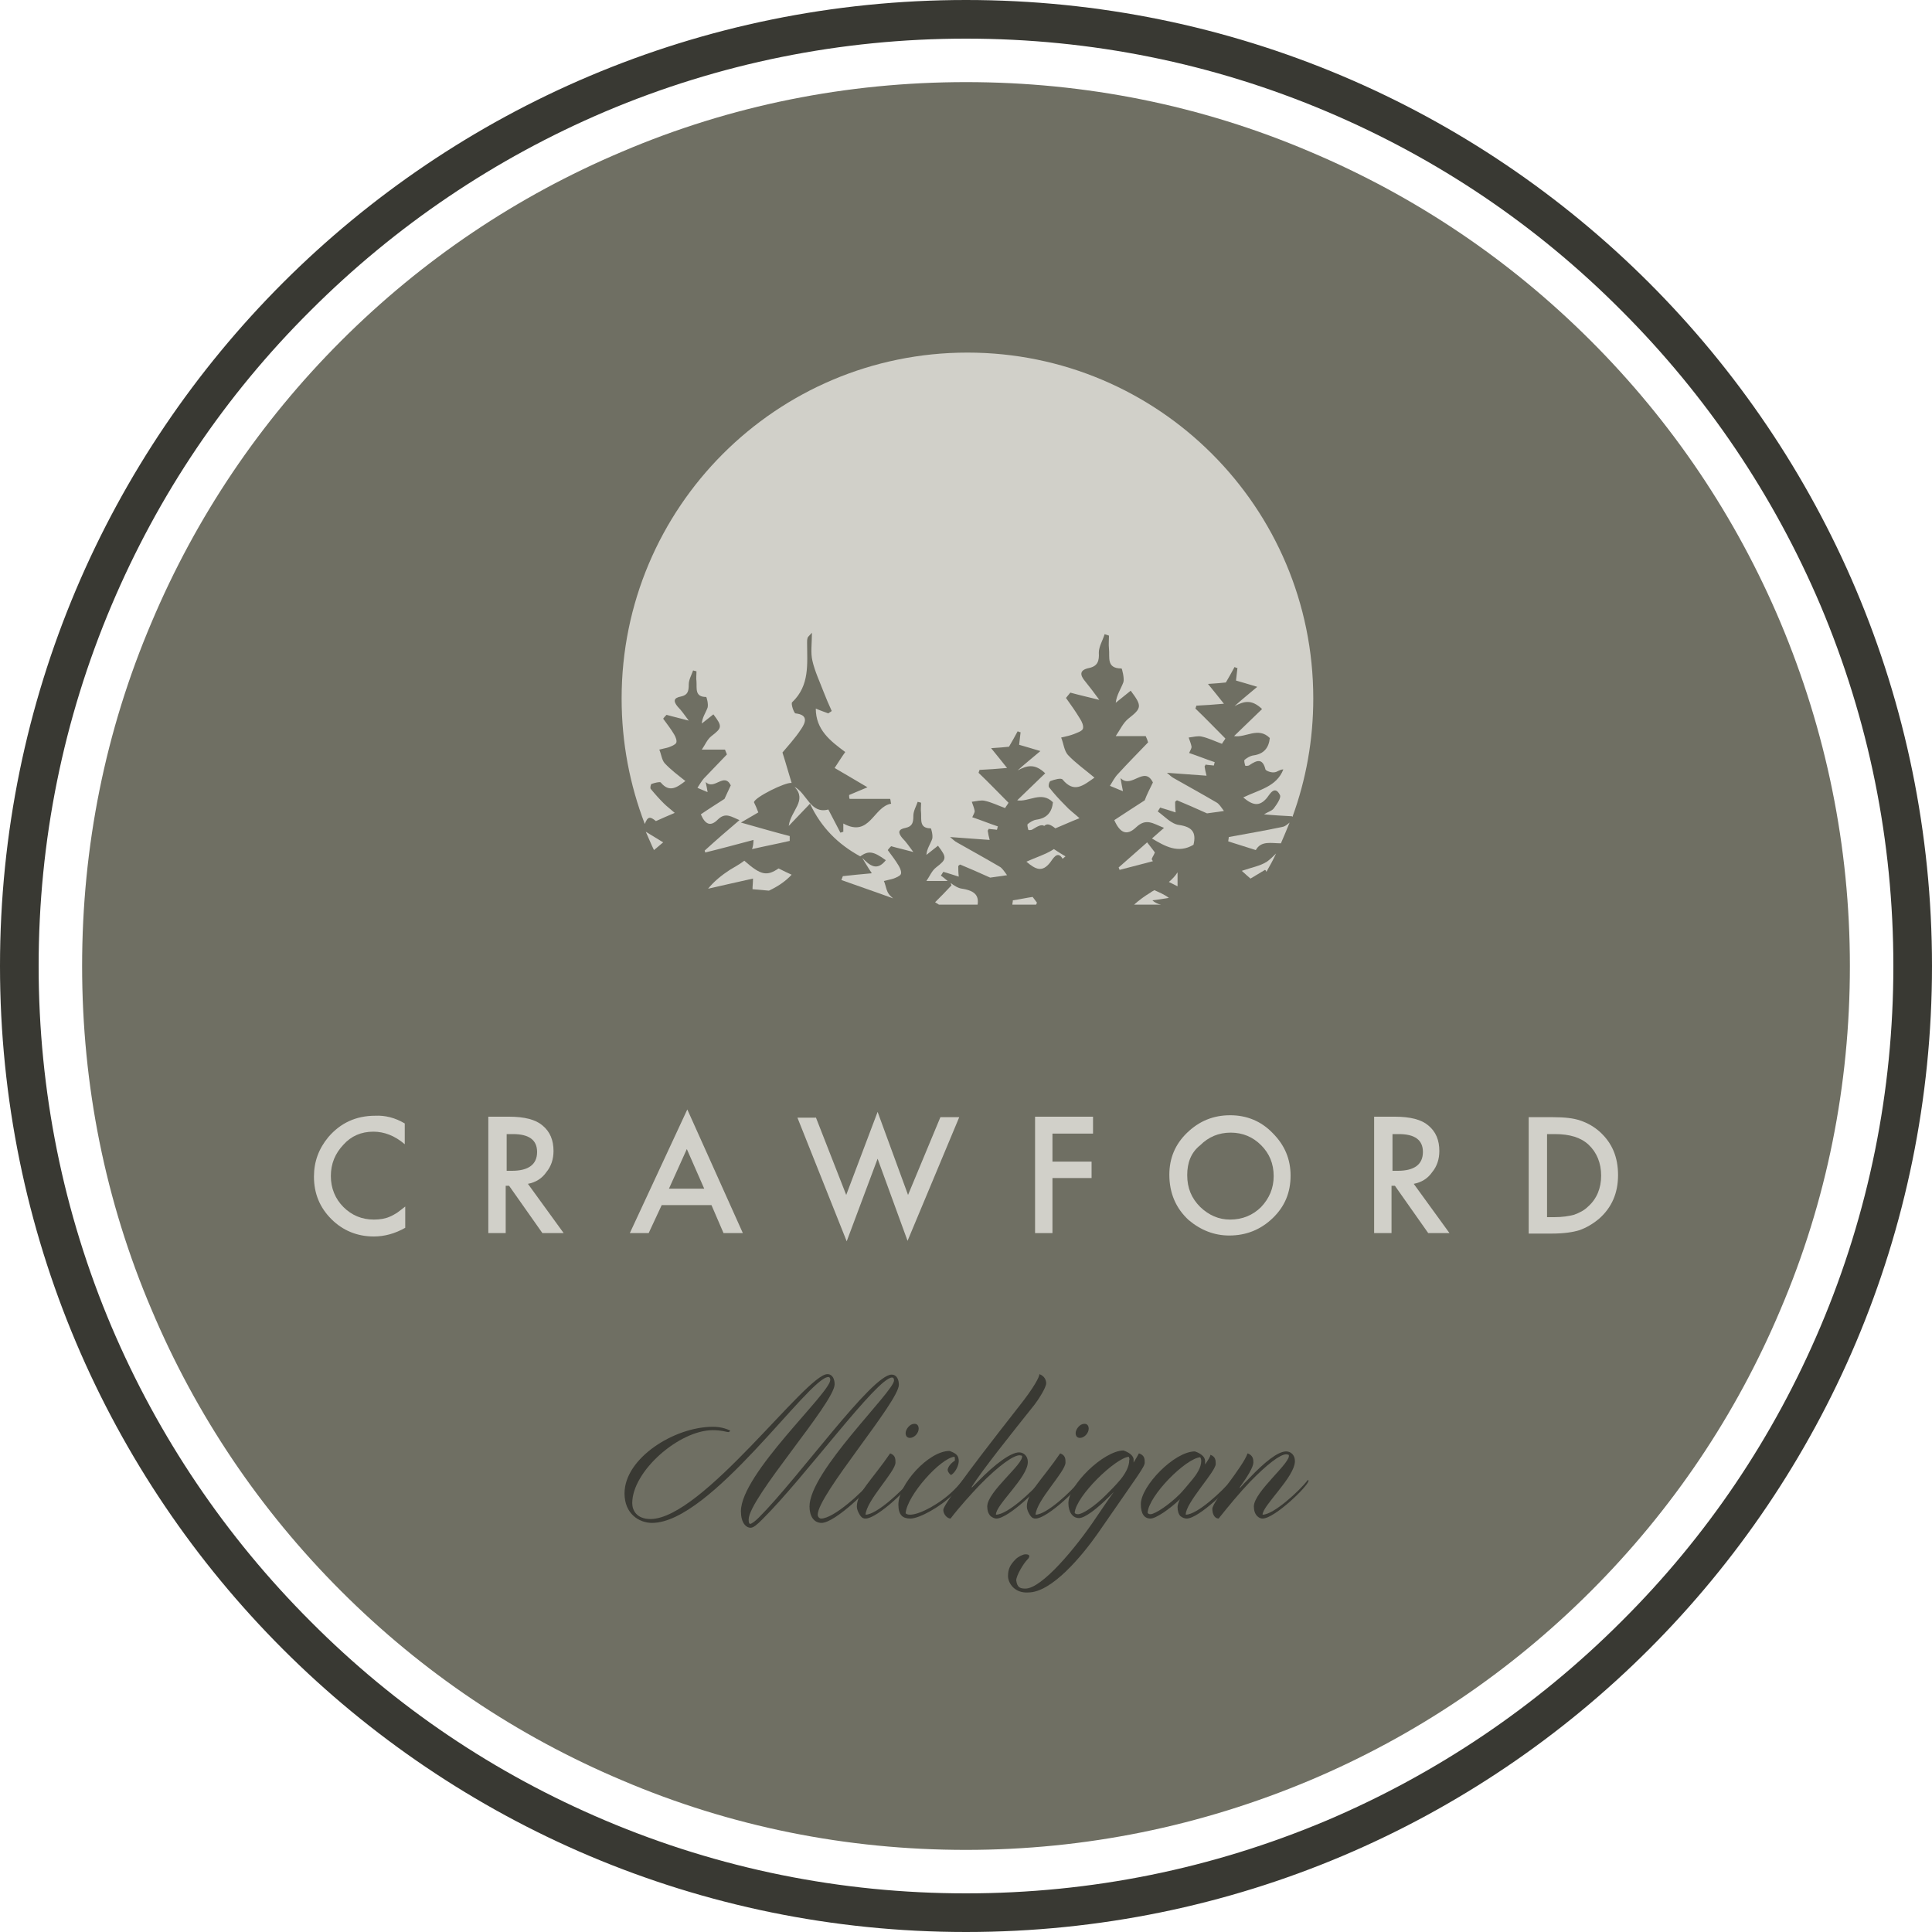 <?xml version="1.0" encoding="utf-8"?>
<!-- Generator: Adobe Illustrator 17.1.0, SVG Export Plug-In . SVG Version: 6.00 Build 0)  -->
<!DOCTYPE svg PUBLIC "-//W3C//DTD SVG 1.1//EN" "http://www.w3.org/Graphics/SVG/1.1/DTD/svg11.dtd">
<svg version="1.1" xmlns="http://www.w3.org/2000/svg" xmlns:xlink="http://www.w3.org/1999/xlink" x="0px" y="0px"
	 viewBox="0 0 400 400" enable-background="new 0 0 400 400" xml:space="preserve">
<g id="Layer_1">
	<path fill="#393933" d="M200,8c25.9,0,51.1,5.1,74.7,15.1c22.9,9.7,43.4,23.5,61,41.2c17.6,17.6,31.5,38.2,41.2,61
		c10,23.7,15.1,48.8,15.1,74.7s-5.1,51.1-15.1,74.7c-9.7,22.9-23.5,43.4-41.2,61c-17.6,17.6-38.2,31.5-61,41.2
		c-23.7,10-48.8,15.1-74.7,15.1s-51.1-5.1-74.7-15.1c-22.9-9.7-43.4-23.5-61-41.2c-17.6-17.6-31.5-38.2-41.2-61
		C13.1,251.1,8,225.9,8,200s5.1-51.1,15.1-74.7c9.7-22.9,23.5-43.4,41.2-61c17.6-17.6,38.2-31.5,61-41.2C148.9,13.1,174.1,8,200,8
		 M200,0C89.5,0,0,89.5,0,200s89.5,200,200,200s200-89.5,200-200S310.5,0,200,0L200,0z"/>
	<path fill="#6F6F63" d="M200,17c24.7,0,48.7,4.8,71.2,14.4c21.8,9.2,41.4,22.4,58.2,39.2c16.8,16.8,30,36.4,39.2,58.2
		c9.5,22.6,14.4,46.5,14.4,71.2s-4.8,48.7-14.4,71.2c-9.2,21.8-22.4,41.4-39.2,58.2c-16.8,16.8-36.4,30-58.2,39.2
		c-22.6,9.5-46.5,14.4-71.2,14.4s-48.7-4.8-71.2-14.4c-21.8-9.2-41.4-22.4-58.2-39.2c-16.8-16.8-30-36.4-39.2-58.2
		C21.8,248.7,17,224.7,17,200s4.8-48.7,14.4-71.2c9.2-21.8,22.4-41.4,39.2-58.2c16.8-16.8,36.4-30,58.2-39.2
		C151.3,21.8,175.3,17,200,17"/>
	<g>
		<path fill="#D1D0C9" d="M262.2,180.5c0.7-1.2,1.4-2.5,2-3.8c-0.6,0.6-1.2,1.2-1.9,1.7c-1.4,0.9-3.2,1.2-5.2,1.9
			c0.8,0.7,1.3,1.2,1.8,1.6c1-0.6,2-1.2,3-1.8C262.1,180.2,262.1,180.3,262.2,180.5z"/>
		<path fill="#D1D0C9" d="M254.4,173.3c0,0.3-0.1,0.6-0.1,0.9c1.9,0.6,3.8,1.2,5.7,1.8c1.1-2,3.2-1.4,5.2-1.4
			c0.6-1.4,1.2-2.8,1.8-4.3c-0.5,0.4-0.9,0.8-1.5,0.9C261.8,172,258.1,172.6,254.4,173.3z"/>
		<path fill="#D1D0C9" d="M243.8,180.6c-0.5,0.8-1.1,1.4-1.8,2c0.6,0.3,1.2,0.6,1.8,0.9C243.8,182.7,243.8,181.7,243.8,180.6z"/>
		<path fill="#D1D0C9" d="M146.6,184c3.1-0.7,6.1-1.4,9.3-2.1c0,0.9-0.1,1.5-0.1,2.2c1.2,0.1,2.3,0.2,3.4,0.3
			c1.7-0.8,3.3-1.8,4.7-3.3c-0.9-0.4-1.7-0.8-2.7-1.3c-2.4,1.6-3.6,1.5-7.1-1.6c-0.9,0.7-2,1.3-3,1.9
			C149.4,181.2,147.8,182.5,146.6,184z"/>
		<path fill="#D1D0C9" d="M231.8,180.1c2.3-0.6,4.6-1.2,6.9-1.8c-0.1-0.1-0.1-0.2-0.2-0.3c-0.2-0.2,0.4-0.9,0.6-1.5
			c-0.4-0.6-1-1.3-1.6-2.1c-2,1.8-4,3.5-5.9,5.2C231.7,179.8,231.7,179.9,231.8,180.1z"/>
		<path fill="#D1D0C9" d="M135.4,176c0.6-0.5,1.2-1,1.9-1.6c-1-0.6-2.3-1.4-3.6-2.2C134.3,173.5,134.8,174.8,135.4,176z"/>
		<path fill="#D1D0C9" d="M199.2,184c-0.8-0.1-1.6-0.6-2.4-1.2c0.1,0.2,0.1,0.3,0.2,0.5c-1.1,1.2-2.3,2.4-3.4,3.5
			c0.3,0.2,0.5,0.3,0.8,0.5h8C202.7,185.4,201.8,184.4,199.2,184z"/>
		<path fill="#D1D0C9" d="M238.6,186.4c1-0.1,2.1-0.3,3.4-0.5c-0.9-0.7-1.9-1.1-3-1.6c-0.3,0.2-0.6,0.3-0.8,0.5
			c-1.2,0.7-2.4,1.6-3.4,2.5h5.6C239.8,187.2,239.1,186.9,238.6,186.4z"/>
		<path fill="#D1D0C9" d="M135.8,170c1.3-0.6,2.5-1.1,3.9-1.7c-0.9-0.8-1.6-1.3-2.3-2c-0.9-0.9-1.8-1.9-2.7-3c-0.1-0.2,0-0.9,0.2-1
			c0.6-0.2,1.7-0.5,1.9-0.3c1.8,2.2,3.4,1,5.1-0.3c-1.5-1.2-3-2.3-4.3-3.7c-0.6-0.7-0.7-1.9-1.1-2.8c0.7-0.2,1.4-0.3,2-0.5
			c0.5-0.2,1.3-0.5,1.5-0.9c0.2-0.4-0.1-1.2-0.4-1.7c-0.7-1.2-1.5-2.2-2.3-3.3c0.2-0.3,0.4-0.5,0.7-0.8c1.4,0.4,2.8,0.7,4.6,1.2
			c-0.9-1.2-1.5-2.1-2.3-2.9c-0.9-1.1-0.9-1.8,0.7-2.1c1.4-0.3,1.6-1.1,1.6-2.5c0-1,0.6-2,0.9-2.9c0.2,0.1,0.5,0.1,0.7,0.2
			c0,0.7-0.1,1.4,0,2.1c0.1,1.4-0.4,3.2,2,3.2c0.1,0,0.5,1.5,0.3,2.2c-0.4,1.1-1.1,2-1.2,3.3c0.8-0.6,1.6-1.3,2.4-1.9
			c1.9,2.5,1.8,2.8-0.4,4.5c-0.9,0.7-1.3,1.8-2,2.8c1.9,0,3.4,0,4.8,0c0.1,0.3,0.3,0.7,0.4,1c-1.6,1.7-3.2,3.3-4.8,5
			c-0.5,0.6-0.9,1.3-1.3,1.9c0.6,0.3,1.2,0.5,2.1,0.9c-0.1-0.7-0.2-1.1-0.4-2.1c1.8,1.8,3.8-2.1,5.2,0.7c-0.5,1.1-1,2.1-1.3,2.8
			c-1.7,1.1-3.3,2.1-4.9,3.2c0.9,2.1,2,2.6,3.5,1.1c1.6-1.6,2.8-0.6,4.5,0.1c-2.6,2.2-4.9,4.2-7.2,6.3c0,0.1,0.1,0.2,0.1,0.4
			c3.3-0.8,6.6-1.7,10-2.6c0,0.7-0.1,1.4-0.3,1.9c2.6-0.6,5.2-1.1,7.8-1.7c0-0.3,0-0.7,0-1c-3.1-0.8-6.2-1.7-10.1-2.8
			c1.7-1,2.6-1.5,3.6-2.1c-0.3-0.8-0.6-1.5-0.9-2.1c0.1-1,6.5-4.2,7.8-4c-0.6-1.9-1.1-3.8-1.9-6.3c0.9-1.1,2.6-2.9,3.9-4.9
			c0.8-1.2,1.6-2.9-1.2-3.2c-0.3,0-1-2-0.7-2.3c3.7-3.5,3.1-8,3.1-12.4c0-0.3,0-0.6,0.1-0.9c0-0.2,0.2-0.3,0.9-1.1
			c0,2.3-0.3,4.1,0.1,5.8c0.5,2.2,1.5,4.3,2.3,6.4c0.5,1.3,1.1,2.7,1.7,4c-0.2,0.2-0.5,0.3-0.7,0.5c-0.8-0.3-1.7-0.6-2.6-1
			c0,4.4,3,6.7,6.1,9c-0.8,1.1-1.4,2.1-2.2,3.3c2.2,1.3,4.3,2.5,6.8,4c-1.6,0.7-2.7,1.1-3.8,1.6c0,0.3,0,0.5,0.1,0.8
			c2.8,0,5.6,0,8.4,0c0.1,0.3,0.1,0.7,0.2,1c-3.7,0.6-4.4,7.1-9.9,4.1c0,0.6,0,1.1,0,1.7c-0.2,0.1-0.4,0.1-0.6,0.2
			c-0.8-1.5-1.6-3.1-2.5-4.8c-3.7,1-4.4-3.3-7-4.7c2.7,2.9-0.8,4.9-1.2,8.1c1.5-1.6,2.7-2.8,4.4-4.6c2.3,4.9,5.8,8.4,10.4,10.9
			c1.7-1.2,2.7-1.1,5.3,0.8c-1.9,2.4-3.4,1-4.9-0.5c0.5,0.8,1,1.7,2,3.2c-2.3,0.2-4.2,0.4-6,0.6c-0.1,0.3-0.2,0.5-0.3,0.8
			c3.6,1.3,7.2,2.5,10.7,3.8c-0.3-0.3-0.6-0.5-0.8-0.8c-0.6-0.7-0.7-1.9-1.1-2.8c0.7-0.2,1.4-0.3,2-0.5c0.5-0.2,1.3-0.5,1.5-0.9
			c0.2-0.4-0.1-1.2-0.4-1.7c-0.7-1.2-1.5-2.2-2.3-3.3c0.2-0.3,0.4-0.5,0.7-0.8c1.4,0.4,2.8,0.7,4.6,1.2c-0.9-1.2-1.5-2.1-2.3-2.9
			c-0.9-1.1-0.9-1.8,0.7-2.1c1.4-0.3,1.6-1.1,1.6-2.5c0-1,0.6-2,0.9-2.9c0.2,0.1,0.5,0.1,0.7,0.2c0,0.7-0.1,1.4,0,2.1
			c0.1,1.4-0.4,3.2,2,3.2c0.1,0,0.5,1.5,0.3,2.2c-0.4,1.1-1.1,2-1.2,3.3c0.8-0.6,1.6-1.3,2.4-1.9c1.9,2.5,1.8,2.8-0.4,4.5
			c-0.9,0.7-1.3,1.8-2,2.8c1.8,0,3.1,0,4.4,0c-0.5-0.4-0.9-0.8-1.4-1.1c0.2-0.3,0.3-0.5,0.5-0.8c1,0.3,2,0.6,3.2,1
			c-0.1-0.9-0.1-1.6-0.1-2.2c0.1-0.1,0.3-0.3,0.4-0.3c1.9,0.8,3.8,1.6,6.2,2.7c0.5-0.1,1.7-0.2,3.5-0.5c-0.6-0.8-1-1.5-1.6-1.8
			c-2.9-1.7-5.8-3.3-8.8-5c-0.4-0.2-0.8-0.6-1.4-1.1c2.9,0.2,5.5,0.4,8.2,0.6c-0.2-0.7-0.3-1.3-0.4-1.9c0-0.1,0.1-0.1,0.2-0.4
			c0.5,0.1,1.1,0.1,1.7,0.2c0.1-0.2,0.1-0.5,0.2-0.7c-1.8-0.6-3.5-1.3-5.3-1.9c0.2-0.5,0.5-0.9,0.5-1.3c-0.1-0.6-0.4-1.3-0.6-1.9
			c0.9-0.1,1.9-0.4,2.7-0.2c1.4,0.3,2.8,1,4.2,1.5c0.2-0.4,0.5-0.7,0.7-1.1c-2.1-2.1-4.1-4.2-6.2-6.2c0.1-0.2,0.1-0.4,0.2-0.6
			c1.8-0.1,3.6-0.2,5.7-0.4c-1.1-1.4-2-2.5-3.3-4.1c1.7-0.1,2.7-0.2,3.7-0.3c0.6-1,1.2-2.1,1.8-3.2c0.2,0.1,0.4,0.2,0.6,0.2
			c-0.1,0.9-0.2,1.8-0.3,2.6c1.3,0.4,2.5,0.7,4.4,1.3c-2,1.7-3.4,2.8-4.7,4c1.9-1,3.5-1.5,5.7,0.6c-1.9,1.8-3.8,3.7-5.8,5.6
			c2.4,0.4,5-2,7.4,0.4c-0.2,2-1.2,3.3-3.4,3.6c-0.7,0.1-1.3,0.5-1.8,0.9c-0.2,0.1,0,0.8,0.1,1.2c0,0.1,0.7,0.1,0.9-0.1
			c1-0.6,1.8-1.1,2.4-0.7c0.6-0.6,1.3-0.3,2.3,0.5c1.7-0.7,3.2-1.4,5-2.1c-1.1-1-2.1-1.7-2.9-2.6c-1.2-1.2-2.4-2.5-3.4-3.8
			c-0.2-0.2,0-1.2,0.3-1.3c0.8-0.3,2.2-0.7,2.5-0.3c2.4,2.9,4.3,1.2,6.6-0.4c-1.9-1.6-3.9-3-5.5-4.7c-0.8-0.9-0.9-2.4-1.4-3.6
			c0.9-0.2,1.8-0.4,2.6-0.7c0.7-0.3,1.7-0.6,1.9-1.1c0.2-0.6-0.2-1.5-0.6-2.1c-0.9-1.5-1.9-2.9-2.9-4.3c0.3-0.4,0.6-0.7,0.9-1.1
			c1.8,0.5,3.6,0.9,6,1.5c-1.1-1.5-2-2.7-2.9-3.8c-1.2-1.4-1.2-2.4,0.8-2.8c1.8-0.4,2.1-1.5,2-3.2c0-1.2,0.8-2.5,1.2-3.8
			c0.3,0.1,0.6,0.2,0.9,0.3c0,0.9-0.1,1.8,0,2.7c0.2,1.8-0.6,4.1,2.6,4.1c0.1,0,0.6,2,0.4,2.8c-0.5,1.4-1.4,2.6-1.6,4.3
			c1-0.8,2.1-1.7,3.1-2.5c2.4,3.2,2.3,3.6-0.5,5.8c-1.1,0.9-1.7,2.3-2.6,3.6c2.5,0,4.3,0,6.2,0c0.2,0.4,0.4,0.9,0.5,1.3
			c-2.1,2.2-4.2,4.3-6.2,6.5c-0.7,0.7-1.2,1.7-1.7,2.5c0.8,0.3,1.6,0.7,2.7,1.1c-0.2-0.9-0.3-1.5-0.5-2.7c2.3,2.3,4.9-2.7,6.7,0.9
			c-0.7,1.4-1.3,2.6-1.7,3.7c-2.2,1.4-4.3,2.8-6.3,4.1c1.2,2.7,2.6,3.3,4.5,1.5c2.1-2,3.5-0.8,5.8,0.1c-0.9,0.8-1.7,1.5-2.5,2.2
			c2.7,1.6,5.4,3.2,8.6,1.3c0.6-2.5-0.2-3.7-3-4.1c-1.6-0.2-3-1.8-4.4-2.8c0.2-0.3,0.3-0.5,0.5-0.8c1,0.3,2,0.6,3.2,1
			c-0.1-0.9-0.1-1.6-0.1-2.2c0.1-0.1,0.3-0.3,0.4-0.3c1.9,0.8,3.8,1.6,6.2,2.7c0.5-0.1,1.7-0.2,3.5-0.5c-0.6-0.8-1-1.5-1.6-1.8
			c-2.9-1.7-5.8-3.3-8.8-5c-0.4-0.2-0.8-0.6-1.4-1.1c2.9,0.2,5.5,0.4,8.2,0.6c-0.2-0.7-0.3-1.3-0.4-1.9c0-0.1,0.1-0.1,0.2-0.4
			c0.5,0.1,1.1,0.1,1.7,0.2c0.1-0.2,0.1-0.5,0.2-0.7c-1.8-0.6-3.5-1.3-5.3-1.9c0.2-0.5,0.5-0.9,0.5-1.3c-0.1-0.6-0.4-1.3-0.6-1.9
			c0.9-0.1,1.9-0.4,2.7-0.2c1.4,0.3,2.8,1,4.2,1.5c0.2-0.4,0.5-0.7,0.7-1.1c-2.1-2.1-4.1-4.2-6.2-6.2c0.1-0.2,0.1-0.4,0.2-0.6
			c1.8-0.1,3.6-0.2,5.7-0.4c-1.1-1.4-2-2.5-3.3-4.1c1.7-0.1,2.7-0.2,3.7-0.3c0.6-1,1.2-2.1,1.8-3.2c0.2,0.1,0.4,0.2,0.6,0.2
			c-0.1,0.9-0.2,1.8-0.3,2.6c1.3,0.4,2.5,0.7,4.4,1.3c-2,1.7-3.4,2.8-4.7,4c1.9-1,3.5-1.5,5.7,0.6c-1.9,1.8-3.8,3.7-5.8,5.6
			c2.4,0.4,5-2,7.4,0.4c-0.2,2-1.2,3.3-3.4,3.6c-0.7,0.1-1.3,0.5-1.8,0.9c-0.2,0.1,0,0.8,0.1,1.2c0,0.1,0.7,0.1,0.9-0.1
			c1.5-1,2.7-1.5,3.3,0.9c0.1,0.3,1.2,0.7,1.8,0.6c0.6,0,1.1-0.6,1.9-0.6c-1.4,3.6-5,4.2-8.3,5.8c1.9,1.6,3.3,2,4.9,0.1
			c0.5-0.6,1.6-2.8,2.7-0.6c0.3,0.6-0.7,2-1.3,2.8c-0.4,0.5-1.2,0.7-2,1.2c2.1,0.2,3.9,0.3,5.8,0.4c0,0,0,0.1,0.1,0.1
			c2.8-7.7,4.3-15.9,4.3-24.5c0-39.6-32.1-71.6-71.6-71.6c-39.6,0-71.6,32.1-71.6,71.6c0,9.2,1.7,17.9,4.8,26
			C134.1,169,134.6,169,135.8,170z"/>
		<path fill="#D1D0C9" d="M209.6,187.3h4.9c0.1-0.1,0.1-0.3,0.2-0.4c-0.3-0.4-0.6-0.8-0.9-1.2c-1.4,0.2-2.7,0.5-4.1,0.7
			C209.7,186.7,209.6,187,209.6,187.3z"/>
		<path fill="#D1D0C9" d="M217.4,178.6c0.5-0.6,1.5-2.7,2.6-0.8c0.2-0.2,0.4-0.3,0.6-0.5c-0.7-0.4-1.5-0.9-2.4-1.5
			c-1.7,1.1-3.7,1.7-5.7,2.6C214.5,180.1,215.8,180.6,217.4,178.6z"/>
	</g>
	<g>
		<path fill="#D1D0C9" d="M83.8,232.6v4.3c-2.1-1.8-4.3-2.6-6.5-2.6c-2.5,0-4.6,0.9-6.2,2.7c-1.7,1.8-2.6,3.9-2.6,6.5
			c0,2.5,0.9,4.7,2.6,6.4s3.8,2.6,6.3,2.6c1.3,0,2.4-0.2,3.3-0.6c0.5-0.2,1-0.5,1.5-0.8c0.5-0.4,1.1-0.8,1.7-1.3v4.4
			c-2.1,1.2-4.3,1.8-6.5,1.8c-3.4,0-6.4-1.2-8.8-3.6c-2.4-2.4-3.6-5.3-3.6-8.8c0-3.1,1-5.8,3-8.2c2.5-2.9,5.7-4.4,9.7-4.4
			C79.7,230.9,81.8,231.4,83.8,232.6z"/>
		<path fill="#D1D0C9" d="M109.3,245.1l7.4,10.2h-4.4l-6.9-9.8h-0.7v9.8h-3.6v-24.1h4.3c3.2,0,5.5,0.6,6.9,1.8
			c1.6,1.3,2.3,3.1,2.3,5.3c0,1.7-0.5,3.2-1.5,4.4C112.2,244,110.9,244.8,109.3,245.1z M104.8,242.4h1.2c3.4,0,5.2-1.3,5.2-3.9
			c0-2.5-1.7-3.7-5-3.7h-1.3V242.4z"/>
		<path fill="#D1D0C9" d="M147.3,249.5H137l-2.7,5.8h-3.9l11.9-25.6l11.5,25.6h-4L147.3,249.5z M145.8,246.1l-3.6-8.2l-3.7,8.2
			H145.8z"/>
		<path fill="#D1D0C9" d="M168.9,231.3l6.3,16.1l6.5-17.2l6.3,17.2l6.7-16.1h3.9l-10.7,25.6l-6.2-17l-6.4,17.1l-10.2-25.6H168.9z"/>
		<path fill="#D1D0C9" d="M226.3,234.7h-8.4v5.8h8.1v3.4h-8.1v11.4h-3.6v-24.1h12V234.7z"/>
		<path fill="#D1D0C9" d="M242.1,243.2c0-3.4,1.2-6.3,3.7-8.7c2.5-2.4,5.4-3.6,8.9-3.6c3.4,0,6.4,1.2,8.8,3.7
			c2.5,2.5,3.7,5.4,3.7,8.8c0,3.5-1.2,6.4-3.7,8.8c-2.5,2.4-5.5,3.6-9,3.6c-3.1,0-5.9-1.1-8.4-3.2
			C243.5,250.2,242.1,247.1,242.1,243.2z M245.8,243.3c0,2.7,0.9,4.8,2.7,6.6c1.8,1.7,3.8,2.6,6.2,2.6c2.5,0,4.7-0.9,6.4-2.6
			c1.7-1.8,2.6-3.9,2.6-6.4c0-2.6-0.9-4.7-2.6-6.4c-1.7-1.7-3.8-2.6-6.3-2.6c-2.5,0-4.6,0.9-6.3,2.6
			C246.6,238.6,245.8,240.7,245.8,243.3z"/>
		<path fill="#D1D0C9" d="M292.7,245.1l7.4,10.2h-4.4l-6.9-9.8h-0.7v9.8h-3.6v-24.1h4.3c3.2,0,5.5,0.6,6.9,1.8
			c1.6,1.3,2.3,3.1,2.3,5.3c0,1.7-0.5,3.2-1.5,4.4C295.6,244,294.3,244.8,292.7,245.1z M288.2,242.4h1.2c3.4,0,5.2-1.3,5.2-3.9
			c0-2.5-1.7-3.7-5-3.7h-1.3V242.4z"/>
		<path fill="#D1D0C9" d="M316.5,255.4v-24.1h5c2.4,0,4.3,0.2,5.7,0.7c1.5,0.5,2.9,1.3,4.1,2.4c2.5,2.3,3.7,5.2,3.7,8.9
			c0,3.7-1.3,6.7-3.9,9c-1.3,1.1-2.7,1.9-4.1,2.4c-1.3,0.4-3.2,0.7-5.7,0.7H316.5z M320.2,252h1.6c1.6,0,3-0.2,4.1-0.5
			c1.1-0.4,2.1-0.9,2.9-1.7c1.8-1.6,2.7-3.8,2.7-6.4c0-2.6-0.9-4.8-2.6-6.4c-1.6-1.5-3.9-2.2-7-2.2h-1.6V252z"/>
	</g>
	<g>
		<path fill="#393933" d="M171.3,284.5c1.1,0,1.5,1.1,1.5,2.1c0,3.8-17.8,23.6-17.8,28c0,0.6,0.1,0.9,0.3,0.9c0.3,0,1-0.5,1.8-1.3
			c8.3-8.3,23.4-29.6,27.5-29.6c1.1,0,1.5,1.1,1.5,2.1c0,3.5-16.8,22.8-16.8,26.9c0,0.5,0.4,0.8,0.7,0.8c2.6,0,8.5-5.4,10.6-8
			c0,0,0.1,0.2,0.1,0.3c-0.1,1.1-7.8,8.6-10.6,8.6c-1.6,0-2.5-1.4-2.5-3.4c0-7.3,17.5-23.8,17.5-26.1c0-0.3-0.1-0.6-0.4-0.6
			c-3.1,0-18.1,20.7-26.9,29.4c-1.1,1.1-1.8,1.7-2.4,1.7c-1,0-2-1.1-2-3.4c0-7.8,18.5-24.5,18.5-27.2c0-0.3-0.1-0.6-0.4-0.6
			c-4,0-24.3,30.2-36.5,30.2c-2.7,0-5.7-1.9-5.7-6.1c0-7.3,10.3-13.8,18.3-13.8c1.4,0,2.6,0.3,3.6,0.8c-0.1,0.1-0.2,0.3-0.4,0.3
			c-0.4,0-1.3-0.4-3.2-0.4c-7,0-16.7,8.5-16.7,15.1c0,1.5,0.9,3.3,3.8,3.3C145.5,314.4,166.9,284.5,171.3,284.5z"/>
		<path fill="#393933" d="M188.6,306.4c0.1,0,0.1,0.1,0.1,0.2c0,1-7,7.8-9.5,7.8c-0.4,0-0.7-0.1-1-0.5c-0.2-0.2-0.8-1.2-0.8-2
			c0-2.8,3.2-5.6,6.9-11c1.1,0.4,1.1,1.2,1.1,1.9c0,1.9-6,7.8-6.2,10.8C181.5,313.6,186.7,308.7,188.6,306.4z M190.2,295.8
			c0,0.9-0.9,1.9-1.8,1.9c-0.6,0-0.9-0.4-0.9-1c0-0.8,0.9-1.9,1.7-1.9C189.8,294.7,190.2,295.1,190.2,295.8z"/>
		<path fill="#393933" d="M188.5,314.4c-1.6,0-2.5-0.7-2.5-2.9c0-4.1,6.2-11.1,10.6-11.1c1.3,0.5,1.9,0.9,1.9,2.1
			c0,0.7-0.5,2.2-1.6,2.9c-0.5-0.4-0.7-0.8-0.7-1.1c0.1-0.8,1-1.6,1.5-1.9l0-0.1c0-0.3,0-0.6-0.1-0.7c-2.9,0.3-9.8,8-10.1,11.7
			c0.1,0.1,0.3,0.3,0.9,0.3c2.1,0,6.4-2.4,9.1-5.1c0.8-0.8,1.4-1.5,1.9-2.1c0.1,0,0.1,0.1,0.1,0.2c0,0.3-0.9,1.4-2.2,2.8
			C194.7,312,190.3,314.4,188.5,314.4z"/>
		<path fill="#393933" d="M205.1,313.9c-0.5-0.5-0.7-1.2-0.7-2c0-3.1,7.7-8.9,7.2-10.5c0,0-0.3-0.1-0.5-0.1c-1.2,0-4.1,1.9-8.3,6.2
			c-1.7,1.8-4,4.3-6,6.9c-0.7,0-1.5-0.9-1.5-1.8c0-0.8,3.8-6.3,15.5-21.2c3.5-4.4,4.4-6.4,4.4-6.9c1.1,0.4,1.4,1.3,1.4,1.9
			c0,0.9-1.7,3.5-2.4,4.4c-5.1,6.4-10.7,13.4-13,17l0,0.2c0.4-0.4,0.8-0.8,1.2-1.2c3.7-3.8,6.9-6.1,8.6-6.1c0.9,0,1.8,0.7,1.8,2
			c0,3.2-6.7,8.9-6.6,10.9c2.4,0,7.6-4.9,9.5-7.2c0.1,0,0.1,0.1,0.1,0.2c0,1-7,7.8-9.5,7.8C205.9,314.4,205.5,314.2,205.1,313.9z"/>
		<path fill="#393933" d="M223.7,306.4c0.1,0,0.2,0.1,0.2,0.2c0,1-7,7.8-9.5,7.8c-0.4,0-0.7-0.1-1-0.5c-0.2-0.2-0.8-1.2-0.8-2
			c0-2.8,3.2-5.6,6.9-11c1.1,0.4,1.1,1.2,1.1,1.9c0,1.9-6,7.8-6.2,10.8C216.7,313.6,221.9,308.7,223.7,306.4z M225.4,295.8
			c0,0.9-0.9,1.9-1.8,1.9c-0.6,0-0.9-0.4-0.9-1c0-0.8,0.9-1.9,1.7-1.9C225,294.7,225.4,295.1,225.4,295.8z"/>
		<path fill="#393933" d="M208.7,326.3c0-1.4,0.4-2.3,1.6-3.5c0.5-0.5,1.5-1,2-1s0.8,0.1,0.8,0.4c0,0.3-0.3,0.6-0.4,0.7
			c-0.8,0.8-2.3,3.3-2.3,4.3c0.2,1.4,0.7,1.7,1.9,1.7c3.4,0,10.4-8.4,14.5-14.5c1.5-2.2,2.7-4,3.8-5.5l-1,1c-2.5,2.5-5,4.4-6.2,4.4
			c-1.3,0-2.2-1.2-2.2-3.1c0-3.7,7.2-10.8,11.4-10.9c1.7,0.6,2.1,1.4,2.1,1.9c0,0.2,0,0.4,0,0.6c0.6-1,0.9-1.5,1.1-1.9
			c1.2,0.4,1.2,1.2,1.2,1.9c0,0.9-1.1,2.2-9.8,14.8c-3.1,4.4-9.4,12.1-14.3,12.1C210.1,329.9,208.7,327.8,208.7,326.3z M233.7,301.6
			c-2.8,0.3-10.9,8.1-11.2,11.6c0.1,0.2,0.3,0.3,0.7,0.3c0.9,0,3.4-1.6,5.8-4c1-1,2-2,3-3.2c0.9-1.1,1.8-2.6,1.8-4
			C233.9,302.1,233.8,301.9,233.7,301.6z"/>
		<path fill="#393933" d="M244.4,313.9c-0.4-0.4-0.6-1.1-0.6-1.9c0-0.4,0.2-1,0.5-1.6c-2.2,2.1-5,4-6.1,4c-1.3,0-2-1-2-3
			c0-3.7,6.9-10.9,11.2-10.9c1.7,0.6,2.1,1.4,2.1,2c0,0.2,0,0.4,0,0.7c0.6-0.9,1.1-1.6,1.1-2c1.1,0.4,1.1,1.2,1.1,1.9
			c0,1.6-6.3,8.1-6.2,10.5c2.4,0,7.6-4.9,9.5-7.2c0.1,0,0.2,0.1,0.2,0.2c0,1-7,7.8-9.5,7.8C245.2,314.4,244.8,314.2,244.4,313.9z
			 M248.5,301.7c-3.1,0.3-10.7,8-10.9,11.5c0.1,0.2,0.3,0.3,0.6,0.3c0.9,0,3.8-1.9,6-4.1c0.7-0.7,1.6-1.8,2.6-3s1.9-2.6,1.9-3.9
			C248.7,302.1,248.6,301.9,248.5,301.7z"/>
		<path fill="#393933" d="M270.8,306.4c0.1,0,0.1,0.1,0.1,0.2c0,1-7,7.8-9.5,7.8c-0.3,0-0.7-0.1-1.1-0.5c-0.5-0.5-0.7-1.2-0.7-2
			c0-3.1,8-9.3,7.2-10.7c0,0-0.3-0.1-0.5-0.1c-1.3,0-4.1,2.2-7.5,5.7c-2.2,2.3-4.5,5.1-6.5,7.6c-0.8,0-1.3-0.9-1.3-2
			c0-1.5,6.3-8.6,7.3-11.5c1.1,0.4,1.2,1.2,1.2,1.9c0,0.9-1.2,2.9-2.8,5.1l0,0.2c0.5-0.6,1.1-1.2,1.8-1.9c3.4-3.6,6.1-5.7,7.8-5.7
			c0.9,0,1.8,0.7,1.8,2c0,3.3-6.7,9.2-6.7,11.1C263.7,313.6,269,308.7,270.8,306.4z"/>
	</g>
</g>
<g id="Layer_2" display="none">
</g>
</svg>
